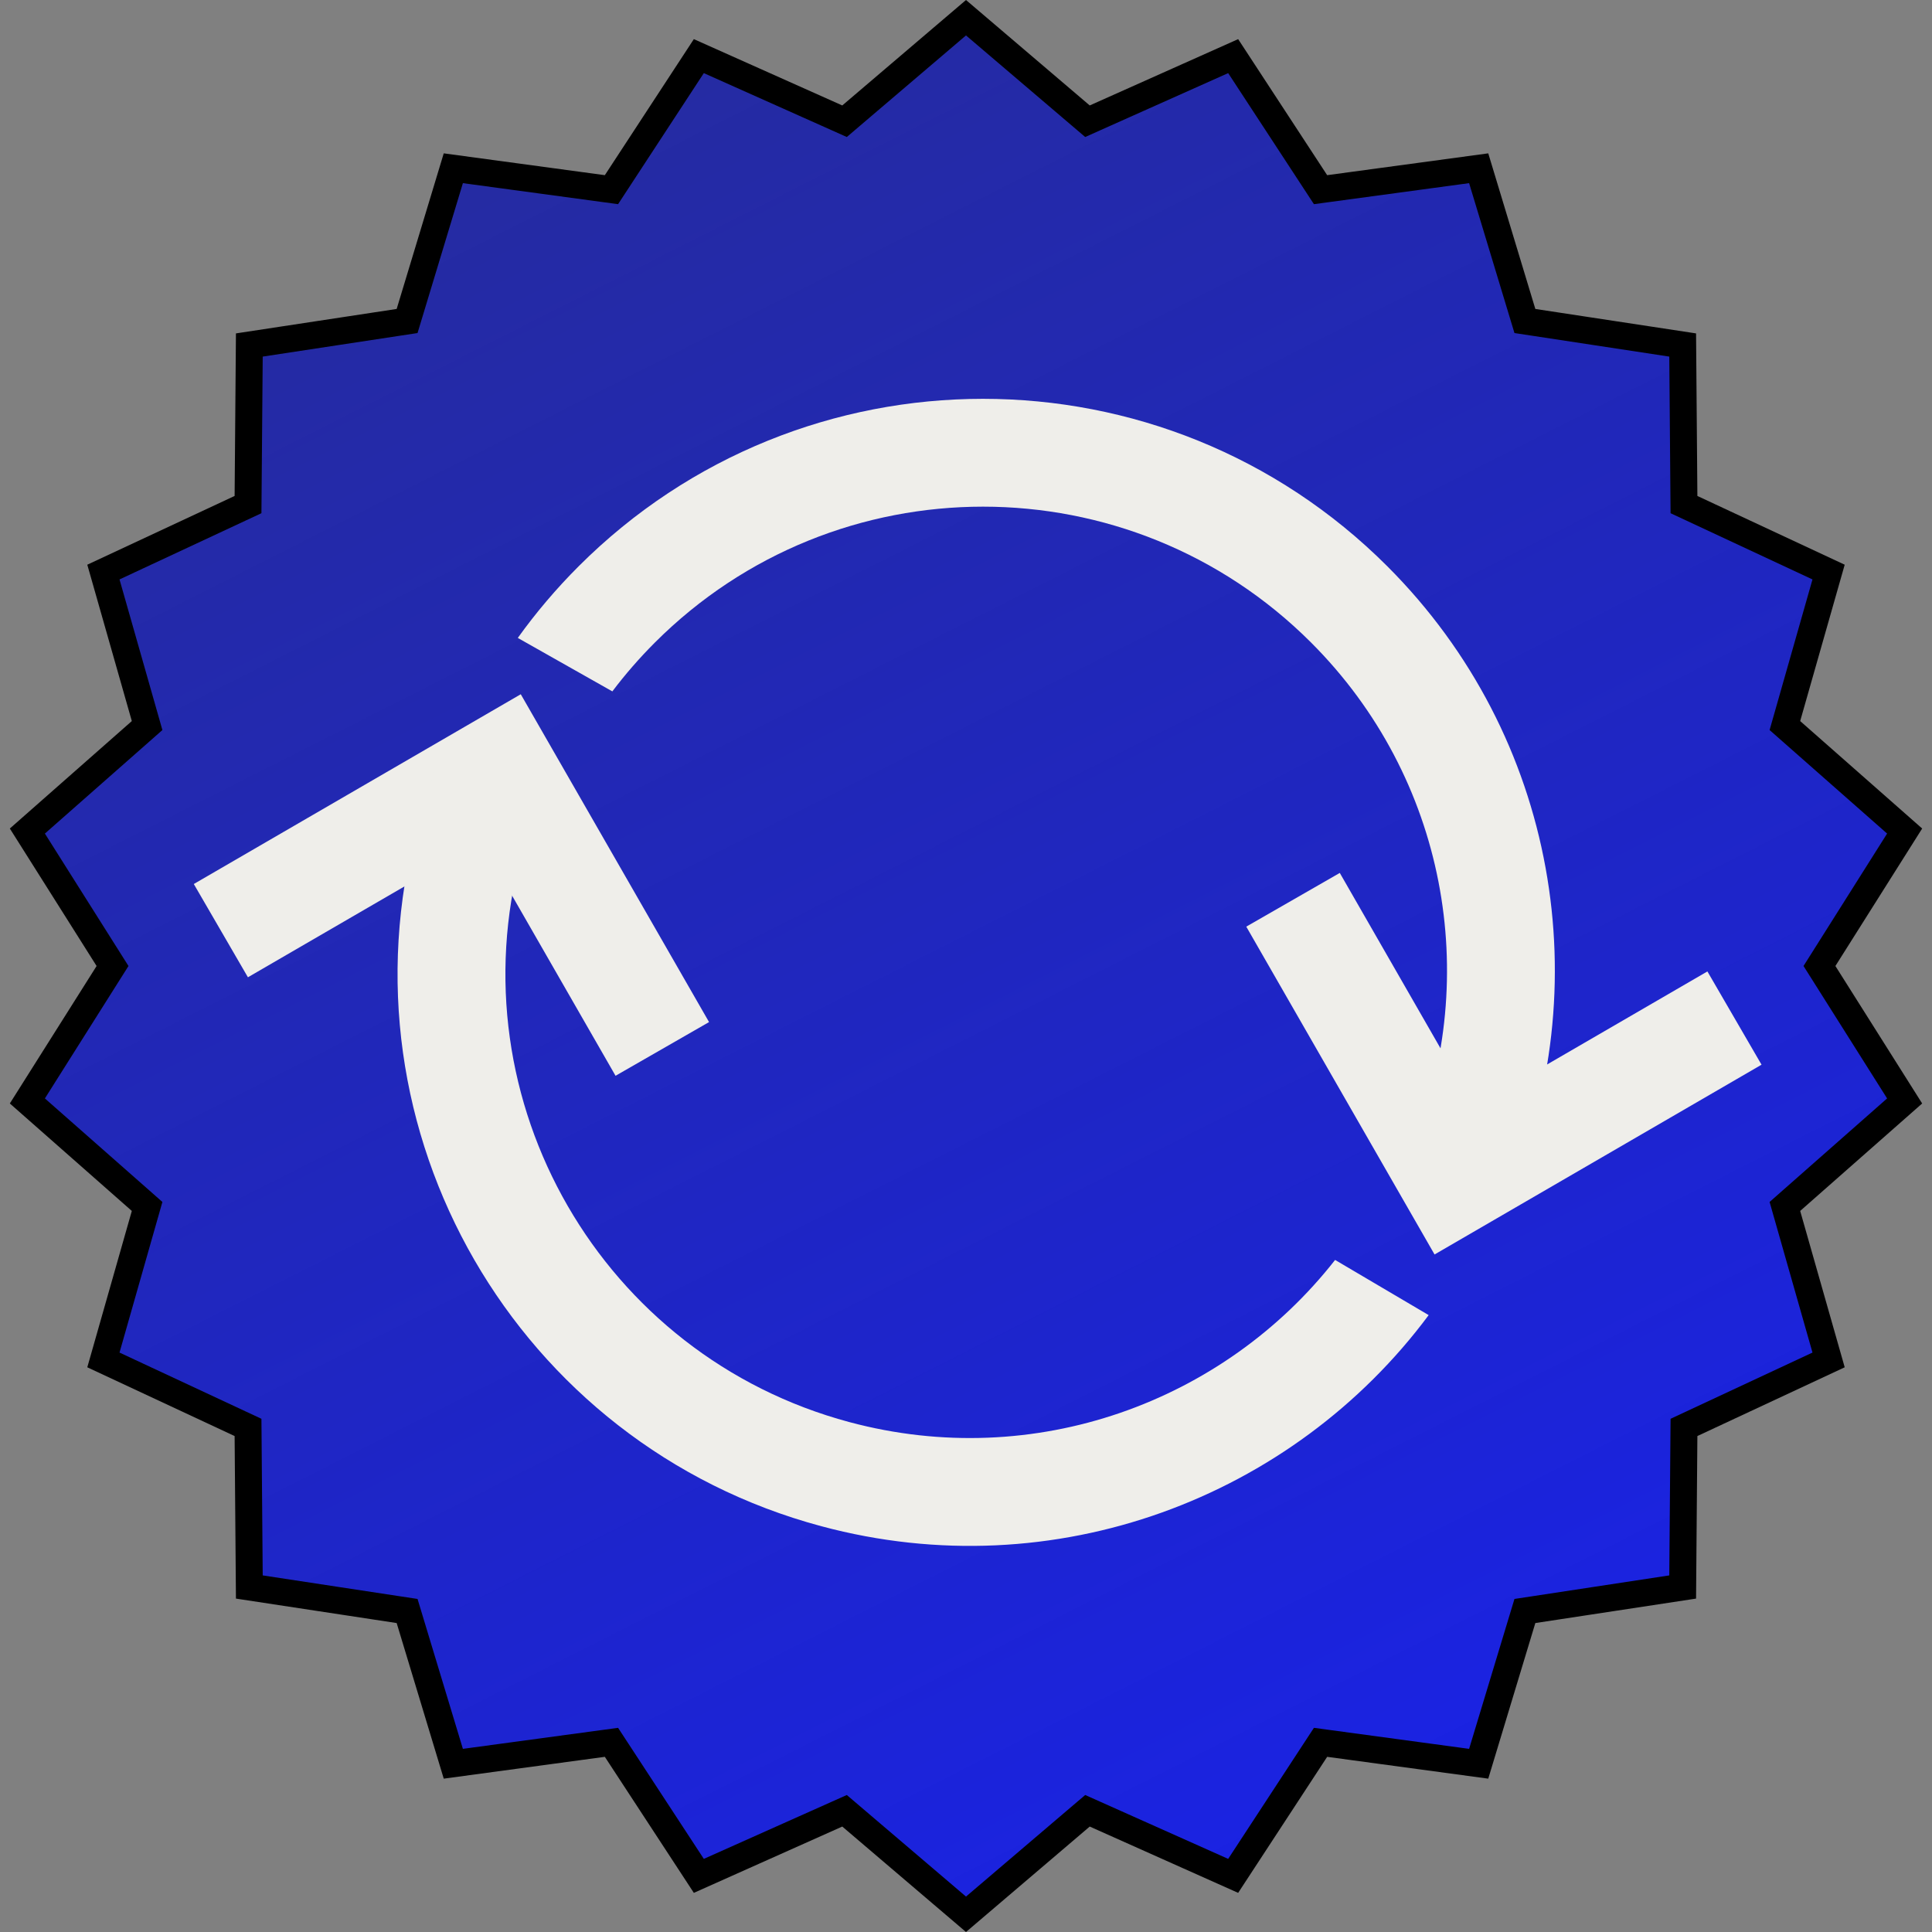 <svg width="215" height="215" viewBox="0 0 215 215" fill="none" xmlns="http://www.w3.org/2000/svg">
<rect x="0" y="0" width="215" height="215" fill="#808080" stroke="none"/>
<path d="M120.296 12.876L121.017 13.491L121.881 13.104L137.231 6.246L146.436 20.314L146.955 21.107L147.893 20.98L164.553 18.723L169.422 34.816L169.696 35.722L170.632 35.864L187.254 38.393L187.391 55.205L187.399 56.152L188.257 56.552L203.493 63.662L198.888 79.832L198.629 80.742L199.339 81.368L211.955 92.482L202.982 106.699L202.476 107.5L202.982 108.301L211.955 122.518L199.339 133.632L198.629 134.258L198.888 135.168L203.493 151.338L188.257 158.448L187.399 158.848L187.391 159.795L187.254 176.607L170.632 179.136L169.696 179.278L169.422 180.184L164.553 196.277L147.893 194.02L146.955 193.893L146.436 194.686L137.231 208.754L121.881 201.896L121.017 201.51L120.296 202.124L107.5 213.029L94.704 202.124L93.984 201.51L93.119 201.896L77.769 208.754L68.564 194.686L68.045 193.893L67.107 194.02L50.447 196.277L45.578 180.184L45.304 179.278L44.368 179.136L27.746 176.607L27.609 159.795L27.601 158.848L26.743 158.448L11.507 151.338L16.112 135.168L16.371 134.258L15.661 133.632L3.045 122.518L12.018 108.301L12.524 107.5L12.018 106.699L3.045 92.482L15.661 81.368L16.371 80.742L16.112 79.832L11.507 63.662L26.743 56.552L27.601 56.152L27.609 55.205L27.746 38.393L44.368 35.864L45.304 35.722L45.578 34.816L50.447 18.723L67.107 20.98L68.045 21.107L68.564 20.314L77.769 6.246L93.119 13.104L93.984 13.491L94.704 12.876L107.5 1.971L120.296 12.876Z" fill="url(#paint0_linear_207_32)" stroke="black" stroke-width="3"/>
<path d="M193.018 113.294L161.844 131.388L143.893 100.131" stroke="#EFEEEA" stroke-width="12"/>
<path fill-rule="evenodd" clip-rule="evenodd" d="M57.622 70.991C59.624 68.199 61.88 65.532 64.39 63.022C89.243 38.169 129.537 38.169 154.39 63.022C173.386 82.018 177.863 110.036 167.82 133.283L157.297 127.335C164.795 108.711 160.997 86.6 145.905 71.508C125.738 51.341 93.042 51.341 72.875 71.508C71.151 73.232 69.574 75.048 68.145 76.94L57.622 70.991Z" fill="#EFEEEA"/>
<path d="M24.578 103.566L55.752 85.473L73.703 116.729" stroke="#EFEEEA" stroke-width="12"/>
<path fill-rule="evenodd" clip-rule="evenodd" d="M49.942 82.062C48.525 85.192 47.343 88.48 46.425 91.908C37.328 125.857 57.475 160.753 91.425 169.85C117.374 176.803 143.876 166.672 158.988 146.35L148.575 140.211C136.195 156.017 115.148 163.783 94.531 158.259C66.983 150.878 50.634 122.562 58.016 95.014C58.647 92.658 59.431 90.385 60.355 88.201L49.942 82.062Z" fill="#EFEEEA"/>
<defs>
<linearGradient id="paint0_linear_207_32" x1="65" y1="-8" x2="190" y2="239" gradientUnits="userSpaceOnUse">
<stop stop-color="#0E15A5" stop-opacity="0.79"/>
<stop offset="1" stop-color="#1821F5"/>
</linearGradient>
</defs>
</svg>
